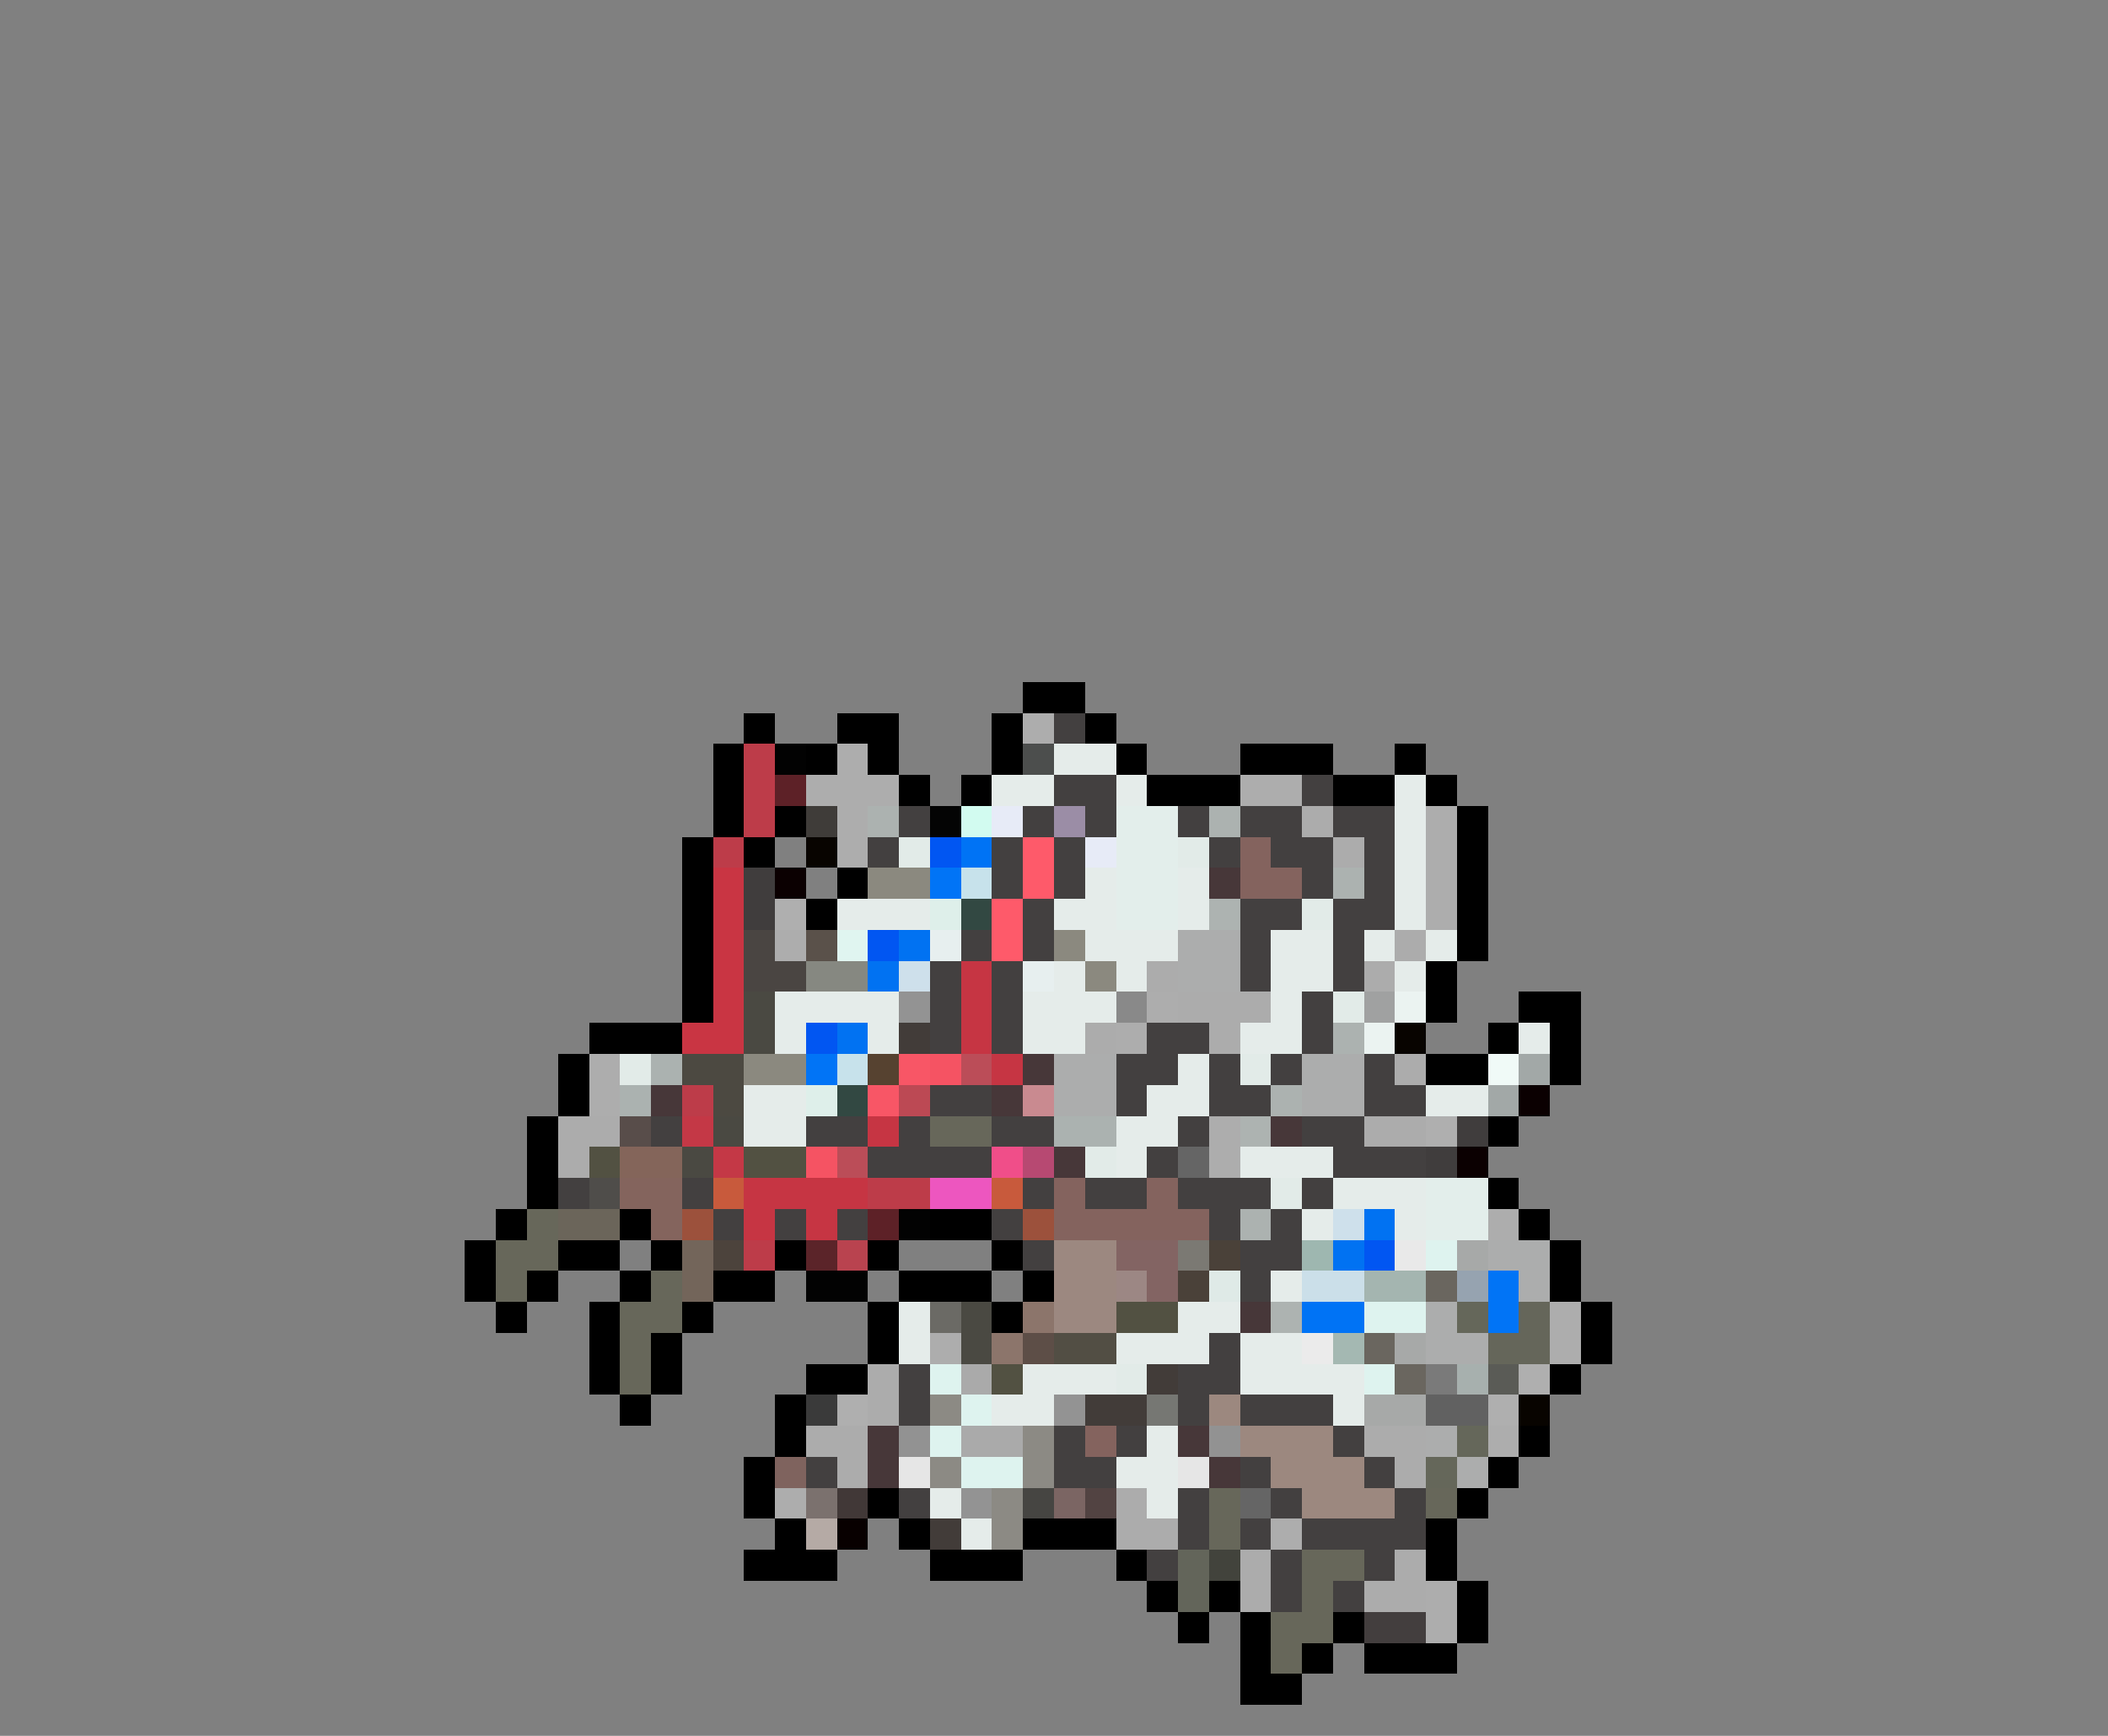 <svg xmlns="http://www.w3.org/2000/svg" viewBox="0 -0.5 68 56" shape-rendering="crispEdges">
<rect x="0" y="-0.5" width="68" height="56" fill="#808080" stroke="none"/>
<path stroke="#000000" d="M33 22h2M24 23h1M27 23h2M32 23h1M35 23h1M23 24h1M26 24h1M28 24h1M32 24h1M36 24h1M40 24h3M45 24h1M23 25h1M29 25h1M31 25h1M37 25h3M43 25h2M46 25h1M23 26h1M25 26h1M47 26h1M22 27h1M24 27h1M47 27h1M22 28h1M27 28h1M47 28h1M22 29h1M26 29h1M47 29h1M22 30h1M47 30h1M22 31h1M46 31h1M22 32h1M46 32h1M49 32h2M19 33h3M48 33h1M50 33h1M18 34h1M46 34h2M50 34h1M18 35h1M17 36h1M48 36h1M17 37h1M17 38h1M48 38h1M16 39h1M20 39h1M30 39h2M49 39h1M15 40h1M18 40h2M21 40h1M25 40h1M28 40h1M32 40h1M50 40h1M15 41h1M17 41h1M20 41h1M23 41h2M29 41h3M33 41h1M50 41h1M16 42h1M19 42h1M22 42h1M28 42h1M32 42h1M51 42h1M19 43h1M21 43h1M28 43h1M51 43h1M19 44h1M21 44h1M26 44h2M50 44h1M20 45h1M25 45h1M25 46h1M49 46h1M24 47h1M48 47h1M24 48h1M28 48h1M47 48h1M25 49h1M29 49h1M33 49h3M46 49h1M24 50h3M30 50h3M36 50h1M46 50h1M37 51h1M39 51h1M47 51h1M38 52h1M40 52h1M43 52h1M47 52h1M40 53h1M42 53h1M44 53h3M40 54h2" />
<path stroke="#adadad" d="M33 23h1M27 24h1M26 25h3M40 25h2M27 26h1M46 26h1M27 27h1M46 27h1M46 28h1M46 29h1M25 30h1M37 32h1M36 33h1M19 34h1M19 35h1M39 36h1M39 37h1M48 39h1M50 42h1M30 43h1M50 43h1M48 46h1M25 48h1M41 49h1M46 51h1M46 52h1" />
<path stroke="#434040" d="M34 23h1M34 25h2M42 25h1M29 26h1M33 26h1M35 26h1M38 26h1M40 26h2M43 26h2M28 27h1M32 27h1M34 27h1M39 27h1M41 27h2M44 27h1M32 28h1M34 28h1M42 28h1M44 28h1M33 29h1M40 29h2M43 29h2M31 30h1M33 30h1M40 30h1M43 30h1M30 31h1M32 31h1M40 31h1M43 31h1M30 32h1M32 32h1M42 32h1M30 33h1M32 33h1M37 33h2M42 33h1M36 34h2M39 34h1M41 34h1M44 34h1M30 35h2M36 35h1M39 35h2M44 35h2M21 36h1M26 36h2M29 36h1M32 36h2M38 36h1M42 36h2M28 37h4M37 37h1M43 37h3M18 38h1M22 38h1M33 38h1M35 38h2M38 38h3M42 38h1M23 39h1M25 39h1M27 39h1M32 39h1M39 39h1M41 39h1M33 40h1M40 40h2M40 41h1M39 43h1M29 44h1M38 44h2M29 45h1M38 45h1M40 45h3M34 46h1M36 46h1M43 46h1M26 47h1M34 47h2M40 47h1M44 47h1M29 48h1M38 48h1M41 48h1M45 48h1M38 49h1M40 49h1M42 49h4M37 50h1M41 50h1M44 50h1M41 51h1M43 51h1" />
<path stroke="#bd3c49" d="M24 24h1M24 25h1M24 26h1M23 27h1M22 35h1M28 38h2M24 40h1" />
<path stroke="#020202" d="M25 24h1M29 39h1M26 41h2" />
<path stroke="#4c4e4d" d="M33 24h1" />
<path stroke="#e5ecea" d="M34 24h2M32 25h2M36 25h1M45 25h1M45 26h1M45 27h1M35 28h1M38 28h1M45 28h1M27 29h3M34 29h2M38 29h1M45 29h1M35 30h3M41 30h2M44 30h1M46 30h1M34 31h1M36 31h1M41 31h2M45 31h1M25 32h4M33 32h3M41 32h1M25 33h1M28 33h1M33 33h2M40 33h2M49 33h1M38 34h1M24 35h2M37 35h2M46 35h2M24 36h2M36 36h2M36 37h1M40 37h3M43 38h3M42 39h1M45 39h1M41 41h1M29 42h1M38 42h2M29 43h1M36 43h3M40 43h2M33 44h3M40 44h4M32 45h2M43 45h1M37 46h1M36 47h2M30 48h1M37 48h1M31 49h1" />
<path stroke="#5d2127" d="M25 25h1M28 39h1" />
<path stroke="#3f3c39" d="M26 26h1" />
<path stroke="#acb2b0" d="M28 26h1M39 26h1M43 28h1M43 33h1M41 35h1M40 39h1" />
<path stroke="#040404" d="M30 26h1" />
<path stroke="#d2fbf0" d="M31 26h1" />
<path stroke="#e7ebf7" d="M32 26h1M35 27h1" />
<path stroke="#9b8da6" d="M34 26h1" />
<path stroke="#e3eeeb" d="M36 26h2M36 27h2M36 28h2M36 29h2M46 38h2M46 39h2" />
<path stroke="#acacac" d="M42 26h1M43 27h1M45 30h1M37 31h1M44 31h1M38 32h3M35 33h1M39 33h1M45 34h1M18 36h2M44 36h2M18 37h1M28 44h1M28 45h1M26 46h2M44 46h2M27 47h1M45 47h1M36 48h1M36 49h2M40 50h1M45 50h1M40 51h1M44 51h2" />
<path stroke="#080400" d="M26 27h1M45 33h1M49 45h1" />
<path stroke="#e2ebe8" d="M29 27h1M38 27h1M42 29h1M43 32h1M20 34h1M40 34h1M35 37h1M41 38h1M36 44h1" />
<path stroke="#0156f2" d="M30 27h1M28 30h1M26 33h1M44 40h1" />
<path stroke="#0073f5" d="M31 27h1M42 42h2" />
<path stroke="#fe5a6a" d="M33 27h1M33 28h1M32 29h1M32 30h1" />
<path stroke="#84635e" d="M40 27h1M40 28h2M34 38h1M37 38h1M34 39h5M35 46h1" />
<path stroke="#c93543" d="M23 28h1M23 29h1M23 30h1M23 31h1M23 32h1M22 33h2" />
<path stroke="#403d3d" d="M24 28h1M24 29h1M47 36h1M46 37h1" />
<path stroke="#0b0001" d="M25 28h1M49 35h1M47 37h1" />
<path stroke="#8b897f" d="M28 28h2M34 30h1M35 31h1M24 34h2" />
<path stroke="#0174f6" d="M30 28h1M26 34h1M48 41h1M48 42h1" />
<path stroke="#c7e2eb" d="M31 28h1M27 34h1" />
<path stroke="#473739" d="M39 28h1M33 34h1M21 35h1M32 35h1M41 36h1M34 37h1M40 42h1M28 46h1M38 46h1M28 47h1M39 47h1" />
<path stroke="#afafaf" d="M25 29h1M46 36h1M49 44h1M27 45h1M48 45h1" />
<path stroke="#deefea" d="M30 29h1M26 35h1" />
<path stroke="#324842" d="M31 29h1M27 35h1" />
<path stroke="#adb3b1" d="M39 29h1M40 36h1M41 42h1" />
<path stroke="#4a4542" d="M24 30h1M24 31h2" />
<path stroke="#5a514a" d="M26 30h1" />
<path stroke="#e0f5f0" d="M27 30h1" />
<path stroke="#0172f2" d="M29 30h1M28 31h1M27 33h1M44 39h1M43 40h1" />
<path stroke="#e7efef" d="M30 30h1M33 31h1" />
<path stroke="#acadad" d="M38 30h2M38 31h2M34 34h2M42 34h2M34 35h2M42 35h2M48 40h2M49 41h1M46 42h1M46 43h2M46 46h1M47 47h1" />
<path stroke="#868881" d="M26 31h2" />
<path stroke="#cee0eb" d="M29 31h1M43 39h1" />
<path stroke="#c63543" d="M31 31h1M31 32h1M31 33h1M32 34h1M28 36h1M24 38h4M24 39h1M26 39h1" />
<path stroke="#4a4942" d="M24 32h1M24 33h1M23 36h1M22 37h1M31 42h1M31 43h1" />
<path stroke="#939393" d="M29 32h1M34 45h1M31 48h1" />
<path stroke="#898989" d="M36 32h1" />
<path stroke="#a0a1a1" d="M44 32h1" />
<path stroke="#ebf3f1" d="M45 32h1M44 33h1" />
<path stroke="#423c39" d="M29 33h1M37 44h1M35 45h2M30 49h1" />
<path stroke="#abb2b0" d="M21 34h1M20 35h1M34 36h2" />
<path stroke="#4c4941" d="M22 34h2M23 35h1" />
<path stroke="#564230" d="M28 34h1" />
<path stroke="#f85666" d="M29 34h1M28 35h1" />
<path stroke="#f55363" d="M30 34h1M26 37h1" />
<path stroke="#bb4d58" d="M31 34h1M27 37h1" />
<path stroke="#f0faf7" d="M48 34h1" />
<path stroke="#a2a8a7" d="M49 34h1M48 35h1" />
<path stroke="#bc4954" d="M29 35h1" />
<path stroke="#c98a90" d="M33 35h1" />
<path stroke="#584d4a" d="M20 36h1" />
<path stroke="#c43846" d="M22 36h1M23 37h1" />
<path stroke="#67675a" d="M30 36h2M17 39h1M16 40h2M16 41h1M21 41h1M20 42h2M20 43h1M20 44h1M39 48h1M46 48h1M39 49h1M42 50h2M42 51h1M41 52h2M41 53h1" />
<path stroke="#525142" d="M19 37h1M24 37h2M36 42h2M32 44h1" />
<path stroke="#84655a" d="M20 37h2" />
<path stroke="#f04e89" d="M32 37h1" />
<path stroke="#b74972" d="M33 37h1" />
<path stroke="#656565" d="M38 37h1M40 48h1" />
<path stroke="#4f4d4a" d="M19 38h1" />
<path stroke="#84645d" d="M20 38h2M21 39h1" />
<path stroke="#c85a3c" d="M23 38h1M32 38h1" />
<path stroke="#ed56bf" d="M30 38h2" />
<path stroke="#6b655a" d="M18 39h2" />
<path stroke="#9c513c" d="M22 39h1M33 39h1" />
<path stroke="#73655a" d="M22 40h1M22 41h1" />
<path stroke="#4c433c" d="M23 40h1" />
<path stroke="#5b2429" d="M26 40h1" />
<path stroke="#b9434f" d="M27 40h1" />
<path stroke="#9c8880" d="M34 40h2M34 41h2M34 42h2" />
<path stroke="#836463" d="M36 40h2M37 41h1" />
<path stroke="#7b7973" d="M38 40h1" />
<path stroke="#4a4139" d="M39 40h1M38 41h1" />
<path stroke="#9eb7b0" d="M42 40h1" />
<path stroke="#e9e9e9" d="M45 40h1" />
<path stroke="#def3ef" d="M46 40h1M44 42h2M30 44h1M44 44h1M31 45h1M30 46h1M31 47h2" />
<path stroke="#a7a9a8" d="M47 40h1M45 43h1M44 45h2" />
<path stroke="#9c8784" d="M36 41h1" />
<path stroke="#dfeae7" d="M39 41h1" />
<path stroke="#cbdfe9" d="M42 41h2" />
<path stroke="#a4b5b0" d="M44 41h2" />
<path stroke="#6a665f" d="M46 41h1M44 43h1M45 44h1" />
<path stroke="#96a3b0" d="M47 41h1" />
<path stroke="#6b6a65" d="M30 42h1" />
<path stroke="#8c756b" d="M33 42h1M32 43h1" />
<path stroke="#65675a" d="M47 42h1M47 46h1M46 47h1" />
<path stroke="#65665a" d="M49 42h1M48 43h2" />
<path stroke="#5d4e47" d="M33 43h1" />
<path stroke="#524e44" d="M34 43h2" />
<path stroke="#ebebeb" d="M42 43h1" />
<path stroke="#a4b8b2" d="M43 43h1" />
<path stroke="#aaaaaa" d="M31 44h1M31 46h2" />
<path stroke="#7a7a7a" d="M46 44h1" />
<path stroke="#a7b0ae" d="M47 44h1" />
<path stroke="#5a5b56" d="M48 44h1" />
<path stroke="#3a3a3a" d="M26 45h1" />
<path stroke="#8c8a84" d="M30 45h1M33 46h1M30 47h1M33 47h1M32 48h1M32 49h1" />
<path stroke="#767773" d="M37 45h1" />
<path stroke="#9c887f" d="M39 45h1M40 46h3M41 47h3M42 48h3" />
<path stroke="#616161" d="M46 45h2" />
<path stroke="#929292" d="M29 46h1M39 46h1" />
<path stroke="#7f635e" d="M25 47h1" />
<path stroke="#e6e6e6" d="M29 47h1M38 47h1" />
<path stroke="#7b716e" d="M26 48h1" />
<path stroke="#413837" d="M27 48h1" />
<path stroke="#464542" d="M33 48h1" />
<path stroke="#7b6563" d="M34 48h1" />
<path stroke="#524342" d="M35 48h1" />
<path stroke="#b5aaa5" d="M26 49h1" />
<path stroke="#080000" d="M27 49h1" />
<path stroke="#63655a" d="M38 50h1M38 51h1" />
<path stroke="#42433c" d="M39 50h1" />
<path stroke="#433e3e" d="M44 52h2" />
</svg>